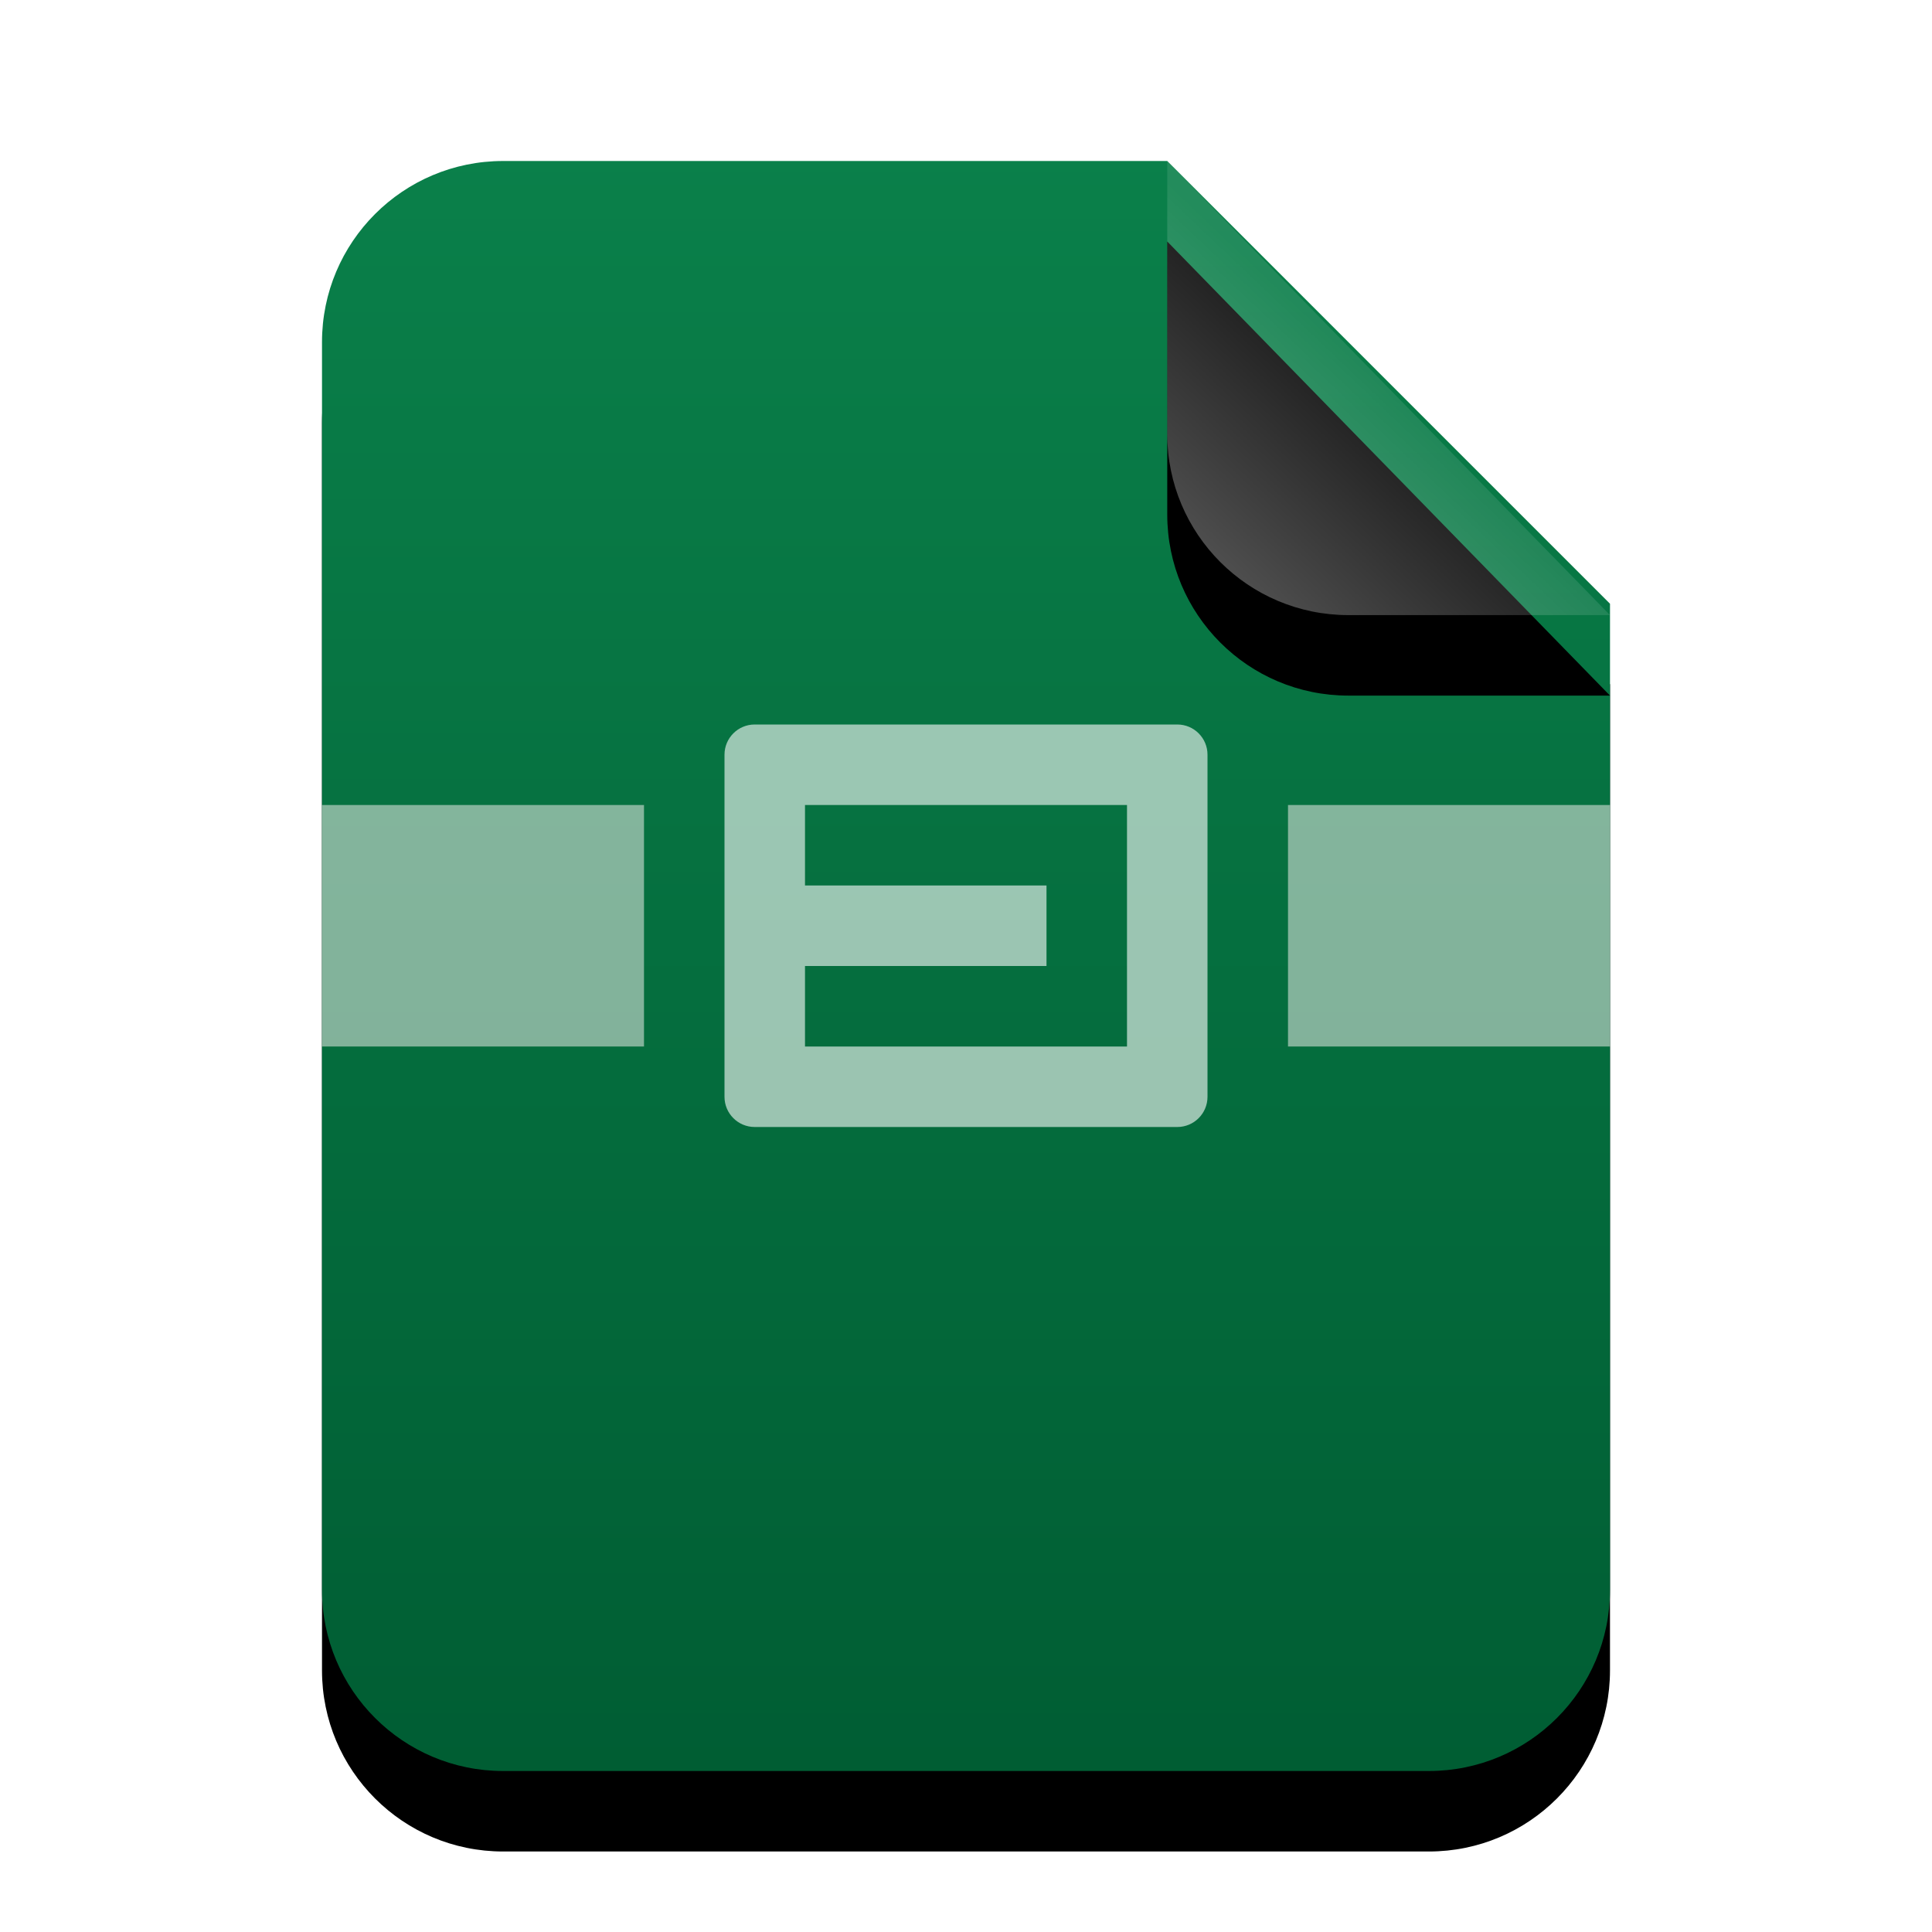 <svg xmlns="http://www.w3.org/2000/svg" xmlns:xlink="http://www.w3.org/1999/xlink" width="24" height="24" viewBox="0 0 24 24">
  <defs>
    <linearGradient id="application-x-gzip-c" x1="50%" x2="50%" y1="0%" y2="100%">
      <stop offset="0%" stop-color="#0A804A"/>
      <stop offset="100%" stop-color="#005D33"/>
    </linearGradient>
    <path id="application-x-gzip-b" d="M16,17.75 C16,18.993 14.993,20 13.75,20 L2.25,20 C1.007,20 1.52179594e-16,18.993 0,17.75 L0,2.25 C-1.52179594e-16,1.007 1.007,2.28269391e-16 2.25,0 L10.5,0 L16,5.5 L16,17.75 Z"/>
    <filter id="application-x-gzip-a" width="143.8%" height="135%" x="-21.9%" y="-12.5%" filterUnits="objectBoundingBox">
      <feOffset dy="1" in="SourceAlpha" result="shadowOffsetOuter1"/>
      <feGaussianBlur in="shadowOffsetOuter1" result="shadowBlurOuter1" stdDeviation="1"/>
      <feColorMatrix in="shadowBlurOuter1" values="0 0 0 0 0.008   0 0 0 0 0.427   0 0 0 0 0.169  0 0 0 0.2 0"/>
    </filter>
    <linearGradient id="application-x-gzip-f" x1="50%" x2="14.088%" y1="50%" y2="88.513%">
      <stop offset="0%" stop-color="#FFF" stop-opacity=".1"/>
      <stop offset="100%" stop-color="#FFF" stop-opacity=".3"/>
    </linearGradient>
    <path id="application-x-gzip-e" d="M10.5,0 L16,5.641 L12.75,5.641 C11.507,5.641 10.5,4.634 10.5,3.391 L10.5,0 L10.5,0 Z"/>
    <filter id="application-x-gzip-d" width="227.3%" height="224.1%" x="-63.6%" y="-44.3%" filterUnits="objectBoundingBox">
      <feOffset dy="1" in="SourceAlpha" result="shadowOffsetOuter1"/>
      <feGaussianBlur in="shadowOffsetOuter1" result="shadowBlurOuter1" stdDeviation="1"/>
      <feComposite in="shadowBlurOuter1" in2="SourceAlpha" operator="out" result="shadowBlurOuter1"/>
      <feColorMatrix in="shadowBlurOuter1" values="0 0 0 0 0   0 0 0 0 0   0 0 0 0 0  0 0 0 0.05 0"/>
    </filter>
  </defs>
  <g fill="none" fill-rule="evenodd">
    <g transform="translate(4 2)">
      <use fill="#000" filter="url(#application-x-gzip-a)" xlink:href="#application-x-gzip-b"/>
      <use fill="url(#application-x-gzip-c)" xlink:href="#application-x-gzip-b"/>
      <use fill="#000" filter="url(#application-x-gzip-d)" xlink:href="#application-x-gzip-e"/>
      <use fill="url(#application-x-gzip-f)" xlink:href="#application-x-gzip-e"/>
    </g>
    <g transform="translate(4 9)">
      <path fill="#FFF8F8" fill-opacity=".5" d="M4,1 L4,4 L0,4 L0,1 L4,1 Z M16,1 L16,4 L12,4 L12,1 L16,1 Z"/>
      <path fill="#FFF" fill-opacity=".6" d="M10.625,0 C10.832,-3.80448985e-17 11,0.168 11,0.375 L11,4.625 C11,4.832 10.832,5 10.625,5 L5.375,5 C5.168,5 5,4.832 5,4.625 L5,0.375 C5,0.168 5.168,3.80448985e-17 5.375,0 L10.625,0 Z M6,4 L10,4 L10,1 L6,1 L6,2 L9,2 L9,3 L6,3 L6,4 Z"/>
    </g>
  </g>
</svg>

